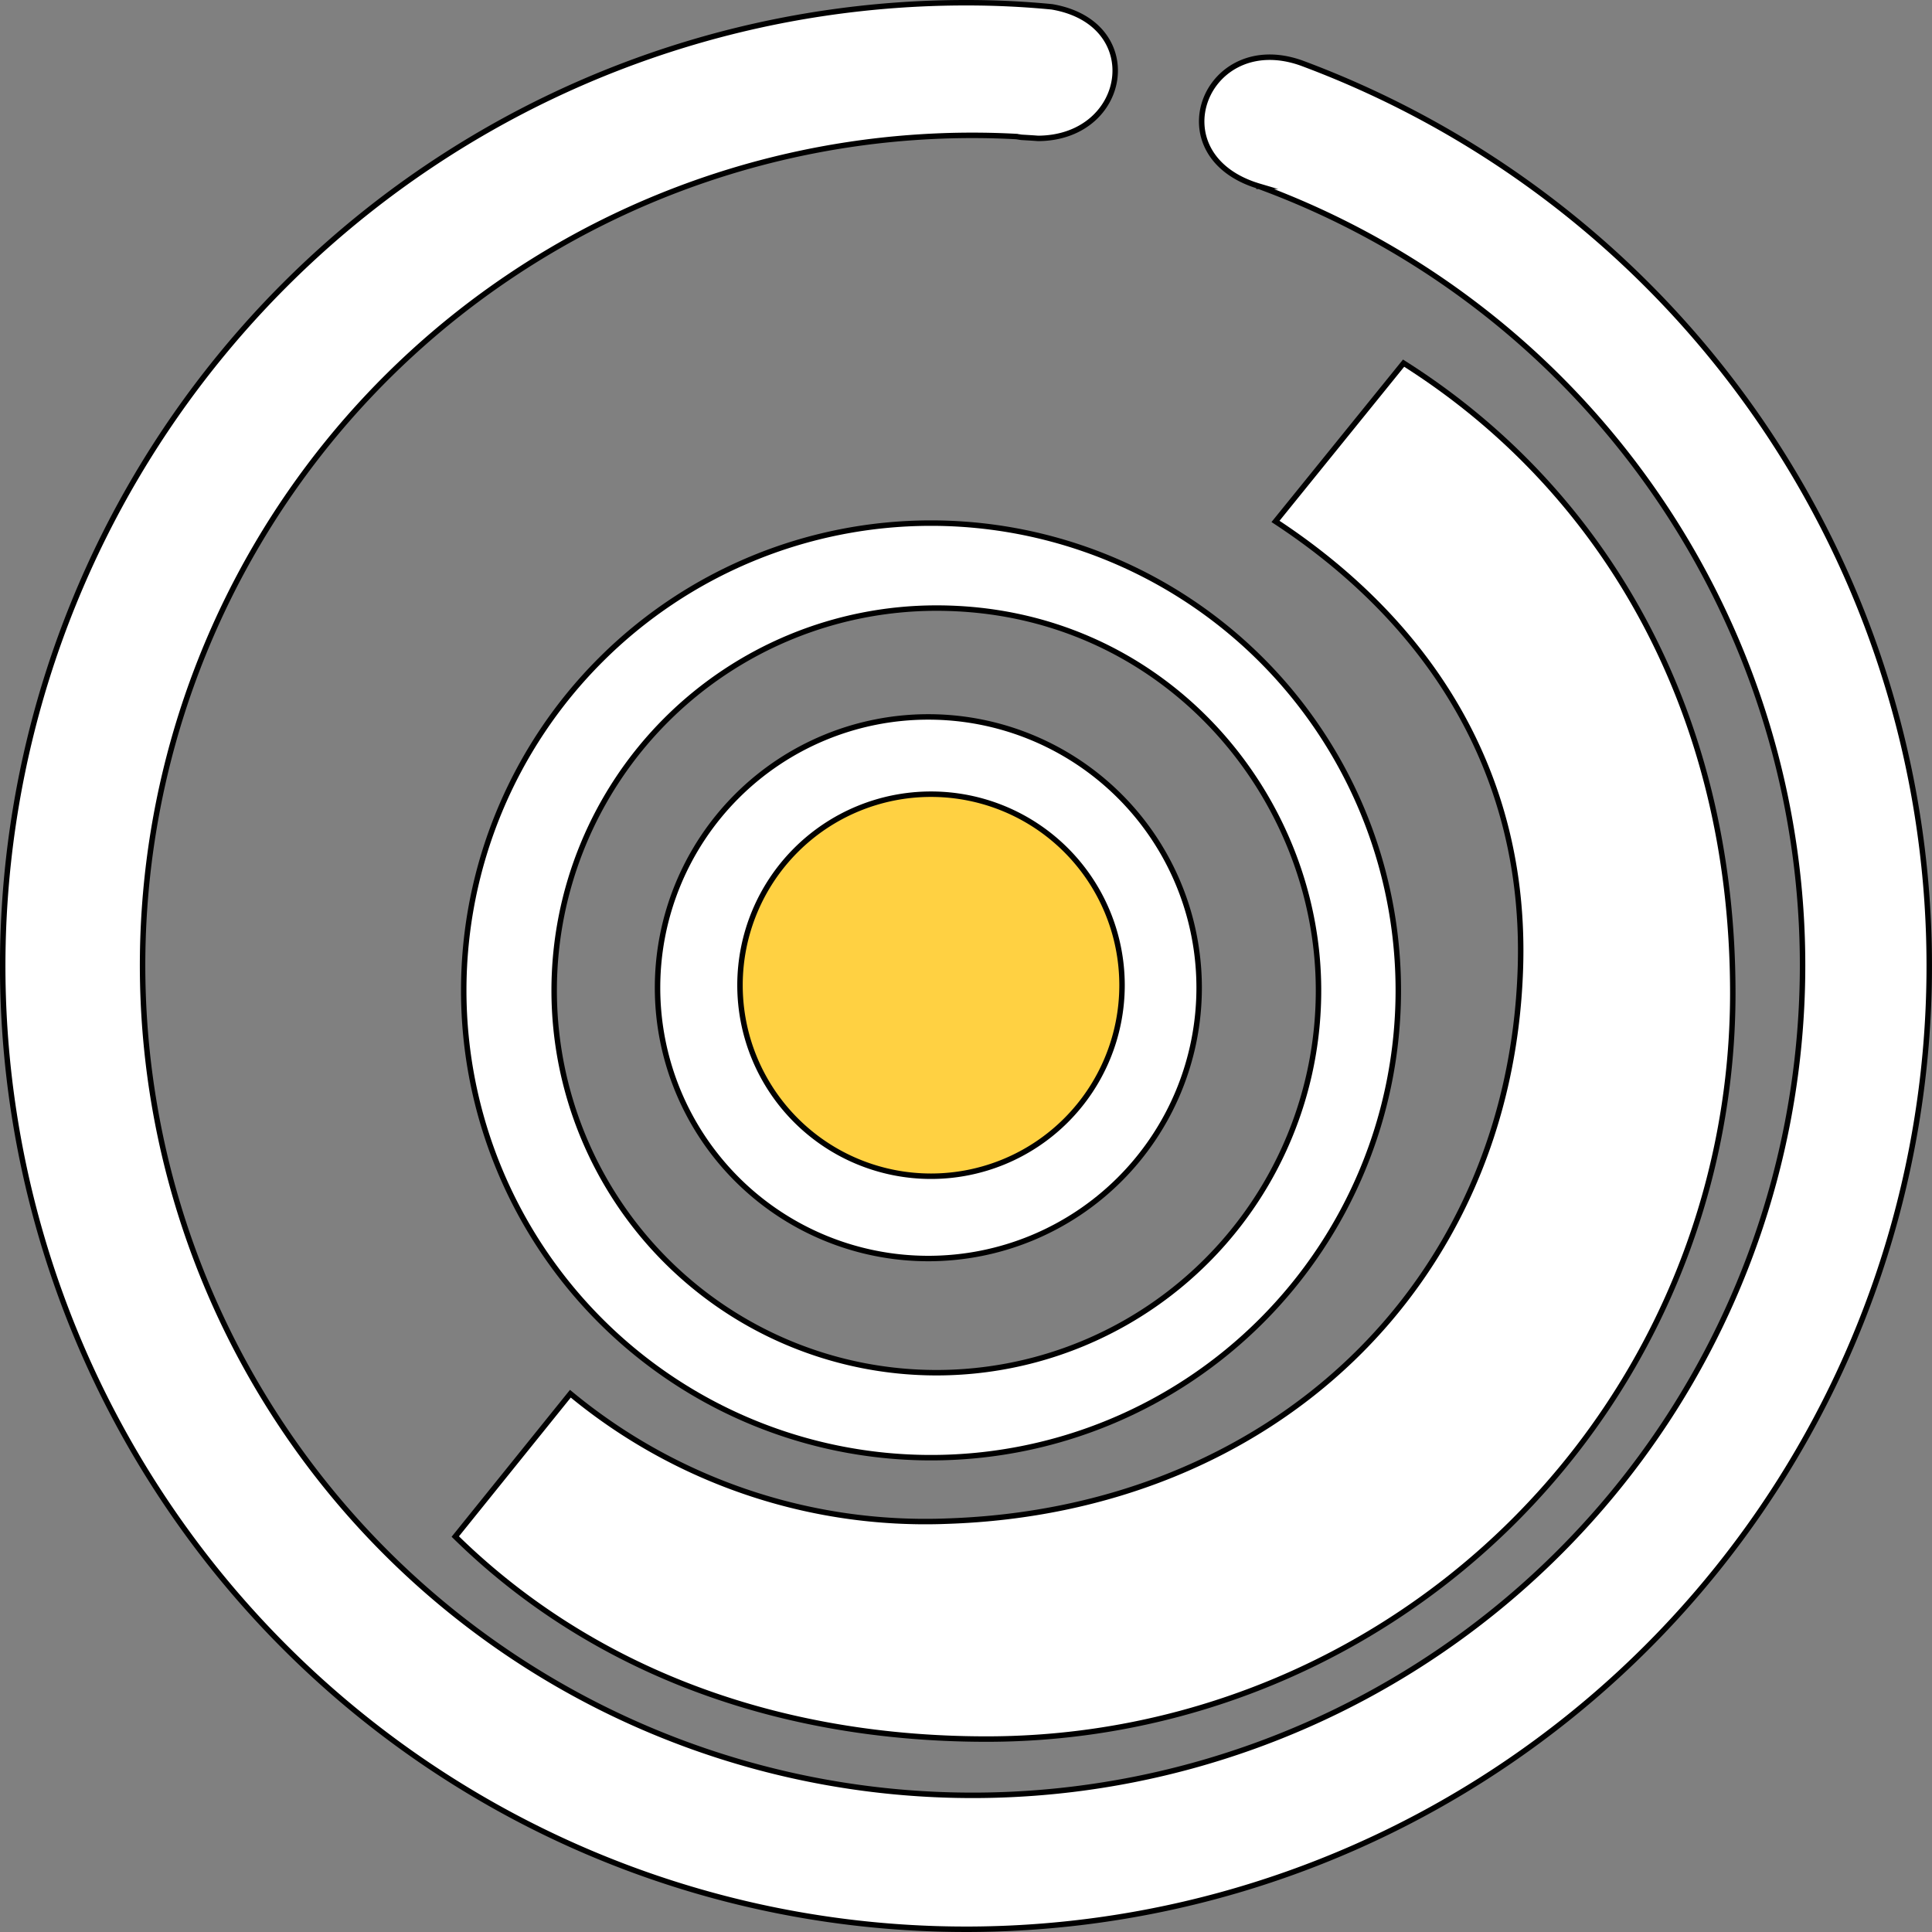 <svg xmlns="http://www.w3.org/2000/svg" viewBox="0 0 354 354"><rect x="0" y="0" width="354" height="354" fill="#808080" stroke="none"/><g id="Livello_2" data-name="Livello 2"><g id="Livello_1-2" data-name="Livello 1"><g id="Livello_2-2" data-name="Livello 2"><g id="Livello_2-2-2" data-name="Livello 2-2"><circle cx="170.59" cy="180.49" r="40.86" style="fill:#ffd142;stroke:#000;stroke-miterlimit:10"/><path d="M170.1,131.36A49.62,49.62,0,1,0,219.72,181a49.63,49.63,0,0,0-49.62-49.64Zm.49,84.16a35,35,0,1,1,35-35h0A35,35,0,0,1,170.59,215.52Z" style="fill:#fff;stroke:#000;stroke-miterlimit:10"/><path d="M170.59,95.85a85.62,85.62,0,1,0,85.62,85.62h0A85.62,85.62,0,0,0,170.59,95.85Zm1,155.67a70.05,70.05,0,0,1,0-140.1c41.28,0,70,34,70,70.05a70,70,0,0,1-69.95,70.05h-.1Z" style="fill:#fff;stroke:#000;stroke-miterlimit:10"/><path d="M257.18,66.54l-23.47,29c27.89,18.29,46.08,45.85,44.87,82-1.93,58-45.72,99.23-105.07,101.18a102,102,0,0,1-69-23.35L83.42,281.54c23.41,23,56.53,37.11,97.38,37.11A136.69,136.69,0,0,0,317.5,182C317.5,129.94,293.57,89.52,257.18,66.54Z" style="fill:#fff;stroke:#000;stroke-miterlimit:10"/><path d="M238.52,11.57h0c-17.63-6.35-26.8,16.93-7.76,22.57h-.08a152.08,152.08,0,1,1-52.55-9.34q4.2,0,8.31.23l-.13,0,.82.13c1,.06,2.06.12,3.09.2,16.63-.11,19.93-21.15,2.52-24.11Q185,.5,177.16.5a176.5,176.5,0,1,0,61.36,11.07Z" style="fill:#fff;stroke:#000;stroke-miterlimit:10"/></g></g></g></g></svg>
